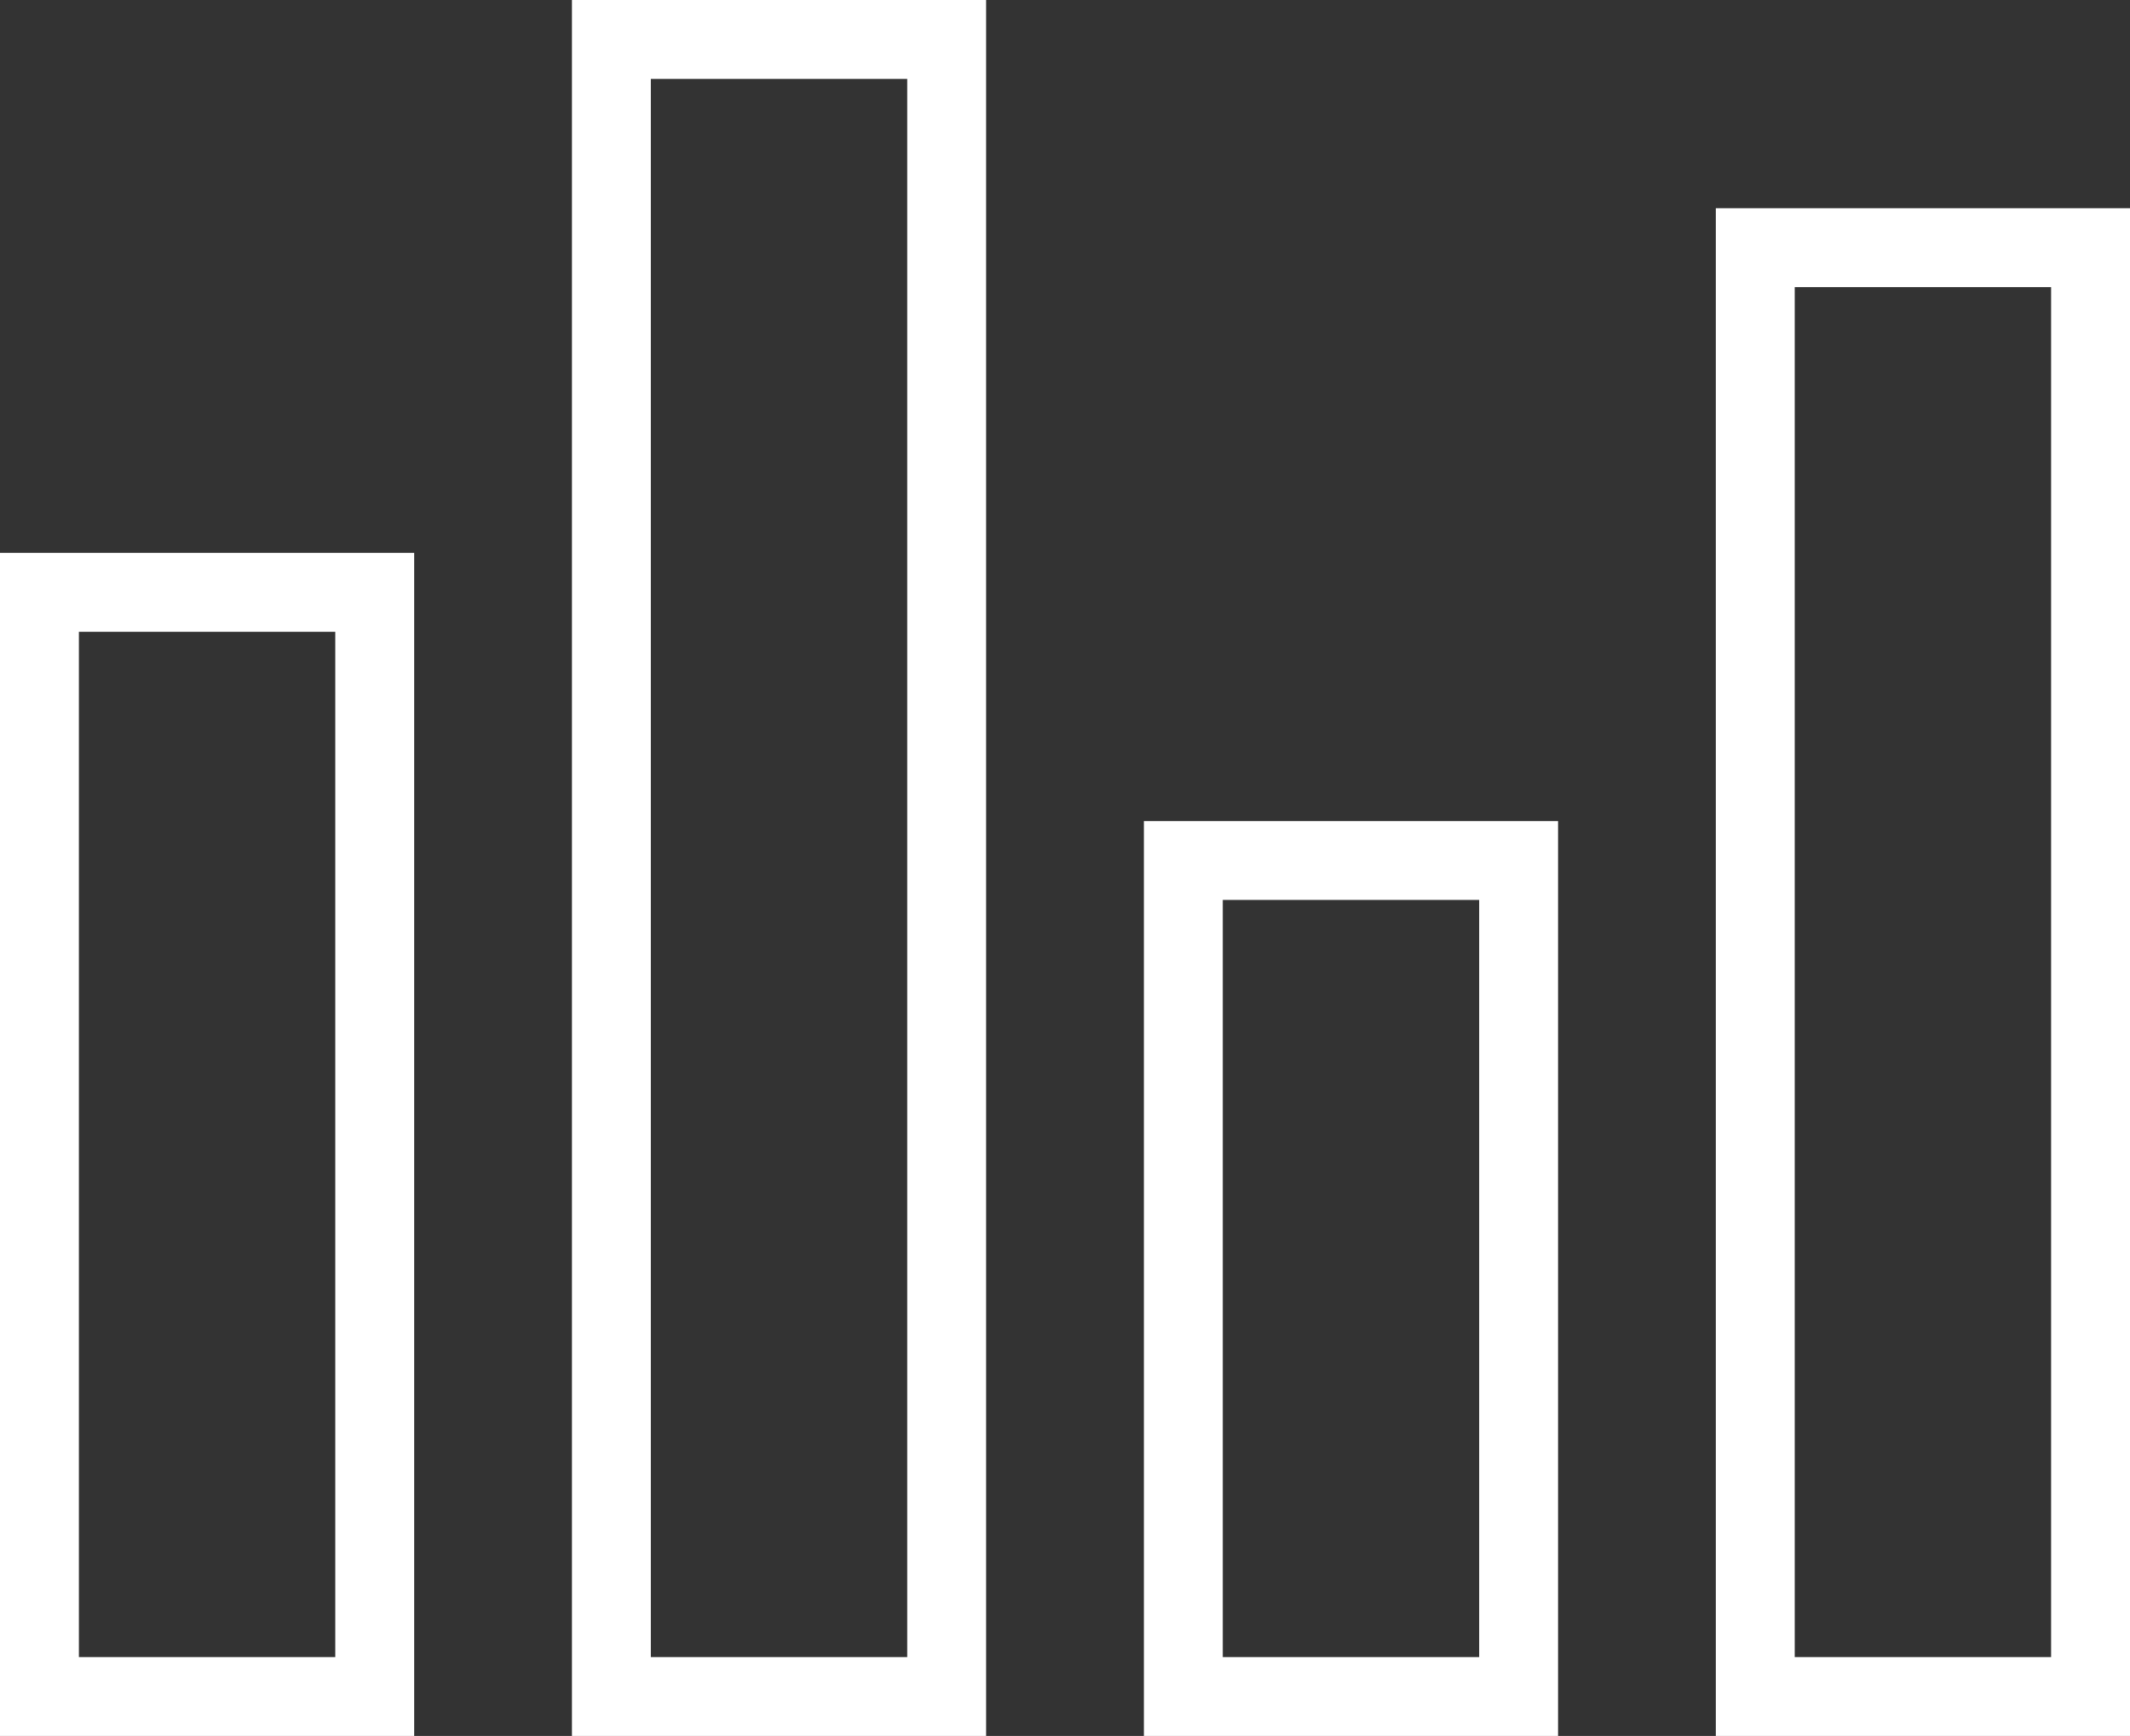 <svg xmlns="http://www.w3.org/2000/svg" viewBox="0 0 27 22.01"><rect x="0" y="0" width="27" height="22.01" fill="#333333" stroke="none"/><defs><style>.cls-1{fill:none;stroke:#fff;stroke-miterlimit:10;}</style></defs><title>p-estatisticas</title><g id="Camada_2" data-name="Camada 2"><g id="Camada_1-2" data-name="Camada 1"><rect class="cls-1" x="0.5" y="7.51" width="4.25" height="14"/><rect class="cls-1" x="7.75" y="0.5" width="4.25" height="21.01"/><rect class="cls-1" x="15" y="10.91" width="4.25" height="10.6"/><rect class="cls-1" x="22.25" y="3.14" width="4.25" height="18.37"/></g></g></svg>